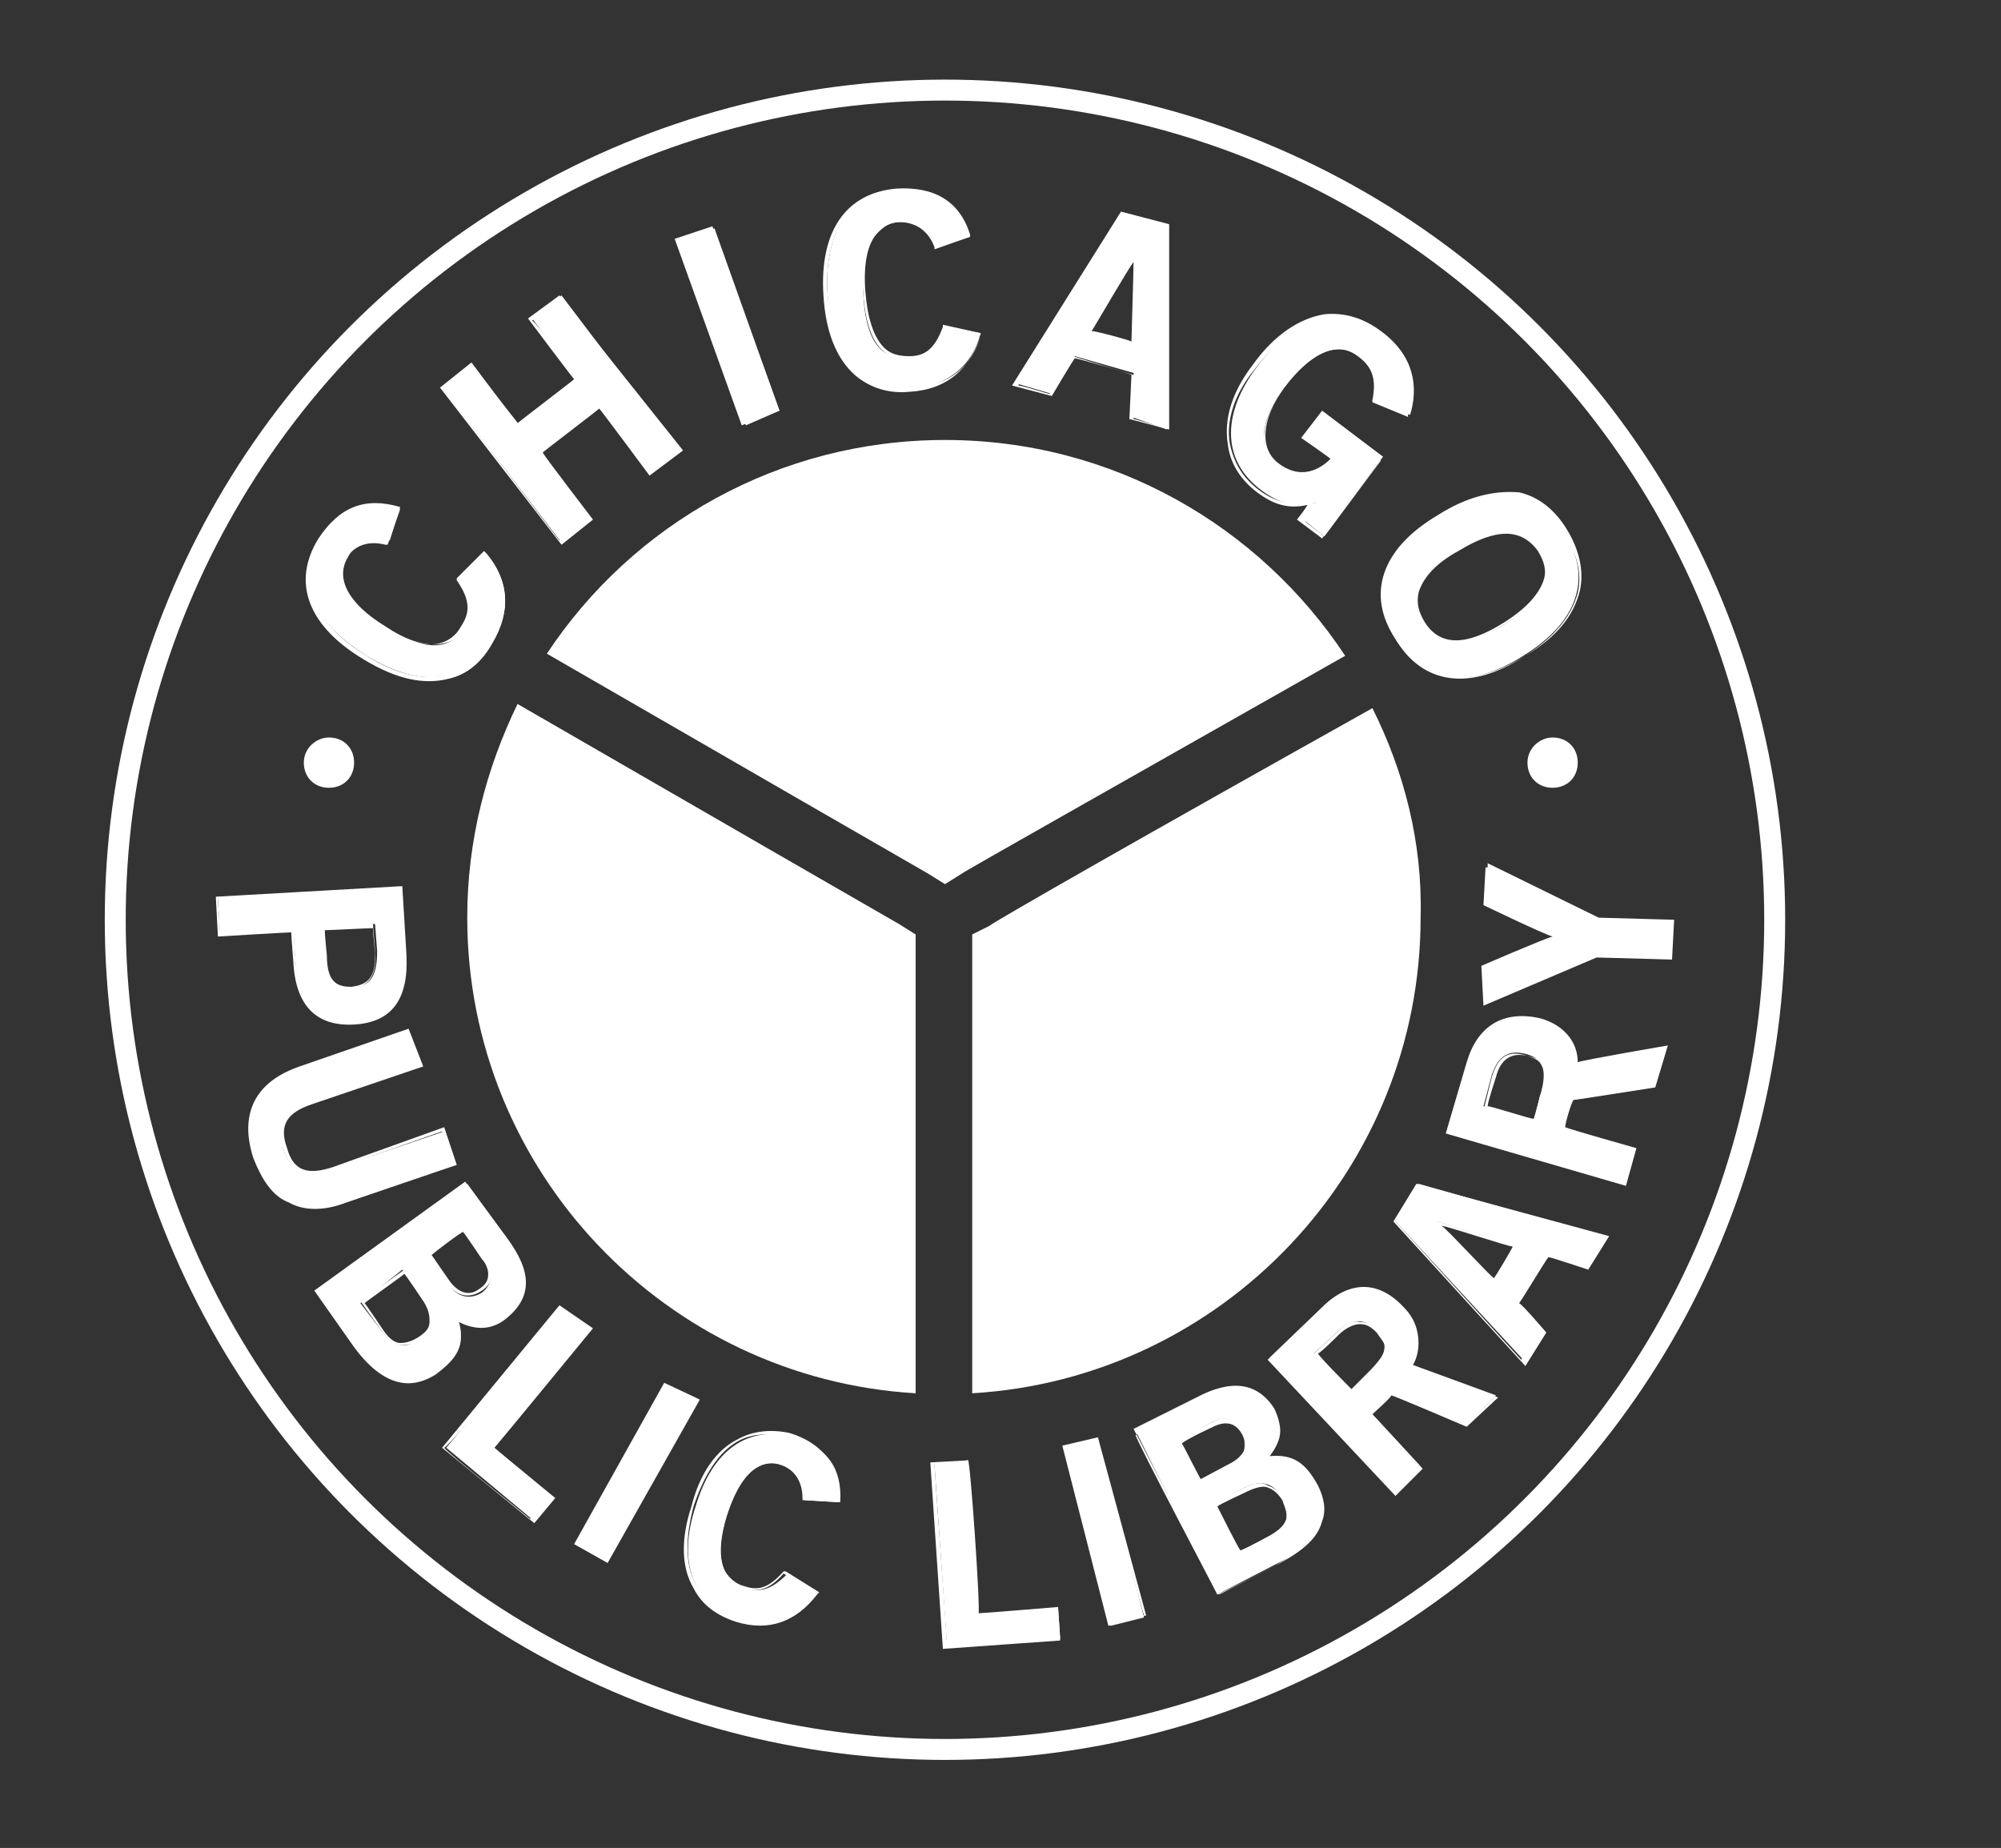 <?xml version="1.0" encoding="utf-8"?>
<!-- Generator: Adobe Illustrator 19.1.1, SVG Export Plug-In . SVG Version: 6.00 Build 0)  -->
<svg version="1.1" id="Layer_1" xmlns="http://www.w3.org/2000/svg" xmlns:xlink="http://www.w3.org/1999/xlink" x="0px" y="0px"
   viewBox="0 0 95.5 88.2" style="enable-background:new 0 0 95.5 88.2;" xml:space="preserve">
<rect x="0" y="0" width="95.5" height="88.2" fill="#333333" stroke="none"/>
<style type="text/css">
  .st0{fill:none;stroke:#FFFFFF;}
  .st1{fill:#FFFFFF;}
</style>
<circle class="st0" cx="45.1" cy="43.9" r="39.6"/>
<path class="st1" d="M42.9,44.1c0,0-9.9-5.7-18.2-10.5c-1.5,3.1-2.4,6.5-2.4,10.2c0,12.1,9.5,22,21.4,22.7V44.6
  C43.7,44.6,42.9,44.1,42.9,44.1"/>
<path class="st1" d="M65.5,33.8c-10.9,6.1-17.9,10.1-18.3,10.4l-0.8,0.4v21.9c11.9-0.7,21.4-10.6,21.4-22.7
  C67.9,40.2,67,36.8,65.5,33.8"/>
<path class="st1" d="M15.7,35.2c0.7,0,1.2,0.5,1.2,1.2c0,0.7-0.5,1.2-1.2,1.2c-0.7,0-1.2-0.5-1.2-1.2C14.5,35.7,15.1,35.2,15.7,35.2
  "/>
<path class="st1" d="M74.1,35.2c0.7,0,1.2,0.5,1.2,1.2c0,0.7-0.5,1.2-1.2,1.2c-0.7,0-1.2-0.5-1.2-1.2C72.9,35.7,73.5,35.2,74.1,35.2
  "/>
<path class="st1" d="M18.6,25.8c-0.8-0.2-1.6,0-2,0.8c-0.6,1,0,2.2,1.8,3.3c1.8,1.2,3.1,1.2,3.8,0c0.4-0.7,0.4-1.3-0.2-2.3l1.2-1.2
  c1.1,1.3,1.2,2.8,0.3,4.2c-1.2,2-3.4,2.3-6,0.7c-2.6-1.6-3.4-3.6-2.2-5.6c0.9-1.5,2.1-2,3.8-1.5L18.6,25.8z"/>
<path class="st1" d="M15.2,25.7c-1.3,2.1-0.5,4.2,2.2,5.8c1.5,0.9,2.8,1.2,4,0.9c0.9-0.2,1.6-0.8,2.1-1.7c0.9-1.5,0.8-3-0.3-4.3
  l-0.1-0.1l-1.3,1.3l0,0.1c0.7,1,0.6,1.6,0.2,2.2c-0.2,0.4-0.6,0.7-1,0.8c-0.7,0.2-1.6-0.1-2.7-0.8c-1.1-0.7-1.8-1.4-2-2.1
  c-0.1-0.4,0-0.8,0.2-1.1c0.4-0.7,1.1-0.9,1.9-0.7l0.1,0l0.6-1.7l-0.1,0C17.4,23.7,16.2,24.2,15.2,25.7 M17.5,31.3
  c-2.5-1.5-3.3-3.5-2.1-5.5c0.9-1.4,2-1.9,3.6-1.5c-0.1,0.2-0.4,1.3-0.5,1.4c-0.9-0.2-1.6,0.1-2,0.8c-0.2,0.4-0.3,0.8-0.2,1.2
  c0.2,0.7,0.9,1.5,2,2.2c1.2,0.7,2.1,1,2.9,0.8c0.5-0.1,0.8-0.4,1.1-0.8c0.2-0.3,0.3-0.6,0.3-0.9c0-0.4-0.2-0.8-0.5-1.3
  c0.1-0.1,1-0.9,1.1-1.1c0.5,0.7,0.8,1.4,0.8,2.1c0,0.6-0.2,1.3-0.6,1.9c-0.5,0.9-1.2,1.4-2,1.6C20.3,32.5,18.9,32.2,17.5,31.3"/>
<polygon class="st1" points="26.8,25.9 21.1,18.5 22.5,17.4 24.8,20.3 27.6,18.2 25.4,15.2 26.8,14.1 32.4,21.5 31,22.6 28.6,19.4 
  25.8,21.6 28.2,24.8 "/>
<path class="st1" d="M26.7,14.1l-1.5,1.1c0,0,2.1,2.8,2.2,2.9c-0.1,0.1-2.6,2-2.7,2.1c-0.1-0.1-2.2-2.9-2.2-2.9L21,18.5l5.8,7.5
  l1.5-1.2c0,0-2.3-3-2.4-3.2c0.1-0.1,2.6-2,2.7-2.1c0.1,0.1,2.4,3.2,2.4,3.2l1.6-1.2L26.7,14.1L26.7,14.1z M26.8,14.3
  c0.1,0.1,5.4,7.1,5.5,7.2c-0.1,0.1-1.1,0.9-1.3,1c-0.1-0.1-2.4-3.2-2.4-3.2l-3,2.3c0,0,2.3,3,2.4,3.2c-0.1,0.1-1.1,0.9-1.3,1
  c-0.1-0.1-5.4-7.1-5.5-7.2c0.1-0.1,1.1-0.9,1.3-1c0.1,0.1,2.2,2.9,2.2,2.9l3-2.3c0,0-2.1-2.8-2.3-2.9C25.6,15.1,26.7,14.4,26.8,14.3
  "/>
<polygon class="st1" points="35.6,20.3 32.4,11.5 34.1,10.9 37.2,19.6 "/>
<path class="st1" d="M34,10.8l-1.8,0.6l3.2,8.9l1.8-0.7L34,10.8L34,10.8z M34,11c0.1,0.2,3,8.4,3.1,8.6c-0.2,0.1-1.3,0.5-1.5,0.5
  c-0.1-0.2-3.1-8.4-3.1-8.6C32.7,11.5,33.9,11.1,34,11"/>
<path class="st1" d="M44.7,11.8c-0.3-0.8-0.9-1.3-1.8-1.2c-1.2,0.1-1.8,1.2-1.7,3.4c0.1,2.2,0.8,3.2,2.2,3.1
  c0.8-0.1,1.3-0.4,1.7-1.5l1.7,0.3c-0.4,1.6-1.6,2.5-3.3,2.7c-2.4,0.2-3.8-1.5-4-4.5c-0.2-3,1-4.9,3.4-5c1.8-0.1,2.8,0.6,3.4,2.2
  L44.7,11.8z"/>
<path class="st1" d="M42.8,9c-2.4,0.2-3.7,2-3.5,5.1c0.1,1.7,0.6,3,1.5,3.8c0.7,0.6,1.6,0.9,2.6,0.8c1.8-0.1,2.9-1.1,3.4-2.7l0-0.1
  l-1.8-0.4l0,0.1c-0.4,1.1-0.9,1.4-1.6,1.4c-0.5,0-0.9-0.1-1.2-0.4c-0.5-0.5-0.8-1.4-0.9-2.7c-0.1-1.3,0.1-2.3,0.6-2.8
  c0.3-0.3,0.6-0.5,1-0.5c0.8,0,1.4,0.4,1.7,1.2l0,0.1l1.7-0.6l0-0.1C45.8,9.6,44.6,8.9,42.8,9 M41,17.8c-0.8-0.7-1.3-2-1.5-3.7
  c-0.2-3,1-4.8,3.3-4.9c1.7-0.1,2.7,0.5,3.3,2.1c-0.2,0-1.3,0.4-1.4,0.4c-0.4-0.8-1-1.3-1.8-1.2c-0.5,0-0.8,0.2-1.1,0.6
  c-0.5,0.6-0.7,1.6-0.6,2.9c0.1,1.4,0.4,2.3,1,2.8c0.3,0.3,0.8,0.4,1.3,0.4c0.9-0.1,1.3-0.5,1.8-1.5c0.1,0,1.3,0.3,1.5,0.3
  c-0.4,1.5-1.5,2.4-3.2,2.5C42.5,18.6,41.7,18.3,41,17.8"/>
<path class="st1" d="M53.6,10.2l2.1,0.6l0,9.7L54,19.9l0.1-2.1l-2.8-0.8l-1.1,1.8l-1.7-0.5L53.6,10.2z M52,15.8l2.1,0.6l0.1-4.2l0,0
  L52,15.8z"/>
<path class="st1" d="M53.5,10.1l-5.2,8.3l1.9,0.5c0,0,1-1.7,1.1-1.8c0.1,0,2.6,0.7,2.7,0.8c0,0.1-0.1,2.1-0.1,2.1l1.9,0.5l0-9.8
  L53.5,10.1L53.5,10.1z M53.6,10.3c0.1,0,1.9,0.5,2,0.6c0,0.1,0,9.2,0,9.5c-0.2,0-1.4-0.4-1.5-0.4c0-0.1,0-2.1,0-2.1L51.2,17
  c0,0-1,1.7-1.1,1.8c-0.1,0-1.3-0.4-1.5-0.4C48.7,18.1,53.6,10.4,53.6,10.3"/>
<path class="st1" d="M54.1,12.1l-2.2,3.7l2.3,0.7l0.1-4.6L54.1,12.1z M54.1,12.5c0,0.5-0.1,3.6-0.1,3.8c-0.2-0.1-1.7-0.5-1.9-0.5
  C52.3,15.5,53.8,12.9,54.1,12.5"/>
<path class="st1" d="M65.6,19.2c0.2-1,0-1.6-0.7-2.2c-1.1-0.8-2.4-0.1-3.6,1.5c-1.2,1.6-1.3,3-0.3,3.7c0.9,0.7,2,0.5,2.7-0.3l-1.4-1
  l0.9-1.2l2.8,2.1l-2.8,3.8l-1-0.8l0.6-0.8c-1.1,0.2-1.8,0-2.6-0.6c-2-1.5-1.8-3.8-0.2-5.9c1.4-1.9,3.7-3.4,6-1.6
  c1.5,1.1,1.7,2.6,1.3,3.9L65.6,19.2z"/>
<path class="st1" d="M63.2,15c-1.2,0.2-2.4,1-3.4,2.4c-1,1.3-1.4,2.6-1.2,3.8c0.1,0.9,0.6,1.7,1.4,2.3c0.8,0.6,1.5,0.8,2.4,0.6
  c-0.1,0.2-0.5,0.7-0.5,0.7l1.2,0.9l2.9-3.9l-2.9-2.2l-1,1.3c0,0,1.3,0.9,1.4,1c-0.7,0.7-1.6,0.9-2.5,0.2c-0.9-0.7-0.8-2.1,0.3-3.6
  c0.7-1,2.2-2.5,3.5-1.5c0.7,0.5,0.9,1.1,0.7,2.1l0,0.1l1.7,0.7l0-0.1c0.5-1.5,0.1-3-1.3-4C65.1,15.2,64.2,14.9,63.2,15 M60.1,23.4
  c-0.8-0.6-1.2-1.3-1.4-2.2c-0.2-1.1,0.2-2.4,1.2-3.6c1-1.3,2.2-2.2,3.3-2.3c0.9-0.1,1.8,0.1,2.6,0.7c1,0.7,1.5,1.6,1.5,2.6
  c0,0.4-0.1,0.7-0.2,1.1c-0.2-0.1-1.3-0.5-1.4-0.6c0-0.2,0.1-0.4,0.1-0.6c0-0.7-0.3-1.1-0.8-1.6c-1.1-0.8-2.4-0.2-3.7,1.6
  c-1.2,1.6-1.3,3.1-0.3,3.9c0.9,0.7,2.1,0.6,2.8-0.3l0.1-0.1c0,0-1.3-1-1.4-1c0.1-0.1,0.7-0.9,0.8-1c0.1,0.1,2.5,1.9,2.6,2
  c-0.1,0.1-2.6,3.5-2.7,3.6c-0.1-0.1-0.8-0.6-0.9-0.7c0.1-0.1,0.7-0.9,0.7-0.9l-0.2,0C61.6,24.1,60.9,24,60.1,23.4"/>
<path class="st1" d="M66.6,30.5c-1.3-2.1-0.6-4.2,2-5.8c2.6-1.6,4.8-1.4,6.1,0.8c1.3,2.1,0.6,4.2-2,5.8C70.2,32.9,68,32.7,66.6,30.5
   M73.5,26.3c-0.8-1.2-2.1-1.2-3.9-0.1c-1.9,1.1-2.4,2.3-1.7,3.5c0.8,1.2,2.1,1.2,3.9,0.1C73.6,28.7,74.2,27.5,73.5,26.3"/>
<path class="st1" d="M68.6,24.6c-2.7,1.6-3.4,3.8-2,5.9c1.3,2.2,3.6,2.5,6.2,0.8c1.5-0.9,2.3-1.9,2.6-3.1c0.2-0.9,0-1.9-0.6-2.9
  c-0.6-1-1.4-1.6-2.3-1.8C71.3,23.4,70,23.7,68.6,24.6 M66.1,28.5c0-1.3,0.9-2.6,2.6-3.7c1.4-0.9,2.7-1.2,3.8-0.9
  c0.9,0.2,1.6,0.8,2.2,1.7c0.6,0.9,0.8,1.8,0.6,2.7c-0.3,1.1-1.1,2.1-2.5,3c-2.6,1.6-4.7,1.3-6-0.8C66.3,29.8,66.1,29.1,66.1,28.5"/>
<path class="st1" d="M69.5,26.1c-1.2,0.7-1.8,1.4-2,2.1c-0.1,0.5,0,1,0.3,1.5c0.8,1.3,2.1,1.3,4,0.1c1.2-0.7,1.8-1.4,2-2.2
  c0-0.1,0-0.3,0-0.4c0-0.4-0.1-0.7-0.3-1.1C72.8,25,71.4,24.9,69.5,26.1 M68,29.7c-0.3-0.5-0.4-0.9-0.3-1.4c0.2-0.7,0.8-1.4,1.9-2
  c1.8-1.1,3-1.1,3.8,0c0.3,0.5,0.4,0.9,0.3,1.3c-0.2,0.7-0.8,1.4-1.9,2.1C69.9,30.9,68.7,30.8,68,29.7"/>
<path class="st1" d="M10.4,42.9l8.7-0.5l0.2,3.2c0.1,1.9-0.6,3.1-2.4,3.2c-1.8,0.1-2.7-1.1-2.8-2.9L14,44.4l-3.5,0.2L10.4,42.9z
   M15.4,44.3l0.1,1.3c0.1,1.3,0.6,1.6,1.3,1.5c0.8,0,1.2-0.4,1.2-1.7l-0.1-1.3L15.4,44.3z"/>
<path class="st1" d="M19.1,42.3l-8.8,0.5l0.1,1.9c0,0,3.3-0.2,3.5-0.2c0,0.2,0.1,1.4,0.1,1.4c0.1,2.1,1.1,3.1,2.9,3
  c1.8-0.1,2.6-1.2,2.5-3.3l-0.2-3.3H19.1z M19,42.5c0,0.2,0.2,3.1,0.2,3.1c0,0.1,0,0.2,0,0.3c0,1.3-0.5,2.7-2.4,2.8
  c-2.1,0.1-2.6-1.5-2.7-2.9l-0.1-1.6c0,0-3.4,0.2-3.5,0.2c0-0.1-0.1-1.3-0.1-1.5C10.7,43,18.9,42.5,19,42.5"/>
<path class="st1" d="M17.8,44.1l-2.6,0.1l0.1,1.4c0.1,1.2,0.5,1.7,1.4,1.6c0.9-0.1,1.3-0.6,1.2-1.8L17.8,44.1L17.8,44.1z M17.8,44.3
  c0,0.2,0.1,1.2,0.1,1.2c0,0.1,0,0.2,0,0.2c0,1.1-0.5,1.3-1.1,1.4c-0.6,0-1.2-0.1-1.2-1.5c0,0-0.1-1-0.1-1.2
  C15.6,44.4,17.6,44.3,17.8,44.3"/>
<path class="st1" d="M21.2,54l0.5,1.6l-5.2,1.8c-2.4,0.8-3.7-0.4-4.3-2.1c-0.6-1.7-0.3-3.4,2.1-4.3l5.2-1.8l0.5,1.6l-5.2,1.8
  c-1.3,0.5-1.6,1.1-1.3,2.2c0.4,1.1,1,1.4,2.4,1L21.2,54z"/>
<path class="st1" d="M19.5,49.1l-5.2,1.8c-2.9,1-2.6,3.2-2.2,4.4c0.4,1,0.9,1.8,1.7,2.1c0.7,0.4,1.7,0.4,2.7,0l5.3-1.8l-0.6-1.8
  l-5.3,1.9c-1.2,0.4-1.9,0.2-2.2-0.9c-0.4-1.1,0-1.7,1.2-2.1l5.3-1.8L19.5,49.1L19.5,49.1z M13.9,57.3c-0.7-0.3-1.3-1-1.6-2
  c-0.1-0.4-0.3-0.9-0.3-1.4c0-1.1,0.5-2.2,2.3-2.8c0,0,4.9-1.7,5.1-1.8c0.1,0.1,0.4,1.3,0.5,1.4c-0.2,0.1-5.1,1.8-5.1,1.8
  c-1,0.3-1.5,0.8-1.5,1.5c0,0.2,0,0.5,0.2,0.8c0.4,1.2,1.2,1.5,2.5,1c0,0,4.5-1.6,5.1-1.8c0.1,0.1,0.4,1.3,0.5,1.4
  c-0.2,0.1-5.1,1.8-5.1,1.8C15.5,57.6,14.7,57.6,13.9,57.3"/>
<path class="st1" d="M22.3,56.5l1.9,2.6c1,1.4,1.2,2.7,0,3.7c-0.7,0.5-1.5,0.6-2.4,0.1c0.3,1.2,0.1,1.8-1,2.6
  c-1.1,0.8-2.4,0.6-3.7-1.2l-1.9-2.6L22.3,56.5z M17.2,62.2l1,1.3c0.6,0.8,1.2,0.9,1.8,0.4c0.7-0.5,0.8-1.1,0.2-1.9l-1-1.4L17.2,62.2
  z M20.4,59.9l1,1.4c0.5,0.7,1.1,0.7,1.6,0.4c0.5-0.4,0.6-1,0.2-1.6l-1-1.4L20.4,59.9z"/>
<path class="st1" d="M22.2,56.4L15,61.6l1.9,2.7c1.7,2.3,3.1,1.8,3.9,1.3c0.8-0.6,1.2-1.1,1.2-1.8c0-0.2,0-0.4-0.1-0.7
  c0.8,0.4,1.6,0.4,2.3-0.2c1.2-1,1.2-2.2,0-3.8L22.2,56.4L22.2,56.4z M22.3,56.6c0.1,0.1,1.8,2.6,1.8,2.6c0.5,0.8,0.8,1.4,0.8,2
  c0,0.6-0.3,1.1-0.8,1.5c-0.8,0.5-1.5,0.6-2.3,0.1l-0.2-0.1l0.1,0.2c0.3,1.2,0.1,1.8-0.9,2.5c-1.2,0.8-2.5,0.4-3.6-1.2
  c0,0-1.5-2.1-1.8-2.5C15.4,61.5,22.1,56.7,22.3,56.6"/>
<path class="st1" d="M19.3,60.6l-2.1,1.5l1,1.4c0.3,0.4,0.6,0.7,1,0.7c0.3,0,0.7-0.1,1-0.3c0.4-0.3,0.6-0.5,0.6-0.9
  c0.1-0.3-0.1-0.7-0.4-1.1L19.3,60.6L19.3,60.6z M19.3,60.8c0.1,0.1,0.9,1.3,0.9,1.3c0.2,0.3,0.3,0.6,0.3,0.9c0,0,0,0.1,0,0.1
  c0,0.3-0.2,0.5-0.5,0.7c-0.3,0.2-0.6,0.3-0.9,0.3c-0.3,0-0.6-0.3-0.8-0.6c0,0-0.8-1.2-0.9-1.3C17.5,62.1,19.2,60.9,19.3,60.8"/>
<path class="st1" d="M22.1,58.5l-1.8,1.3l1,1.4c0.5,0.7,1.1,0.8,1.7,0.4c0.6-0.4,0.7-1.1,0.2-1.7L22.1,58.5L22.1,58.5z M22.1,58.8
  c0.1,0.1,0.9,1.3,0.9,1.3c0.2,0.2,0.3,0.5,0.3,0.7c0,0.3-0.1,0.5-0.4,0.7c-0.5,0.4-1,0.2-1.4-0.3c0,0-0.7-1-0.9-1.3
  C20.7,59.8,22,58.8,22.1,58.8"/>
<polygon class="st1" points="21.3,69.1 26.8,62.4 28.1,63.4 23.5,69.1 26.4,71.5 25.5,72.6 "/>
<path class="st1" d="M26.7,62.3l-5.6,6.8l4.4,3.6l1-1.2c0,0-2.8-2.3-2.9-2.4c0.1-0.1,4.7-5.7,4.7-5.7L26.7,62.3L26.7,62.3z
   M26.8,62.5c0.1,0.1,1,0.8,1.1,0.9c-0.1,0.1-4.7,5.7-4.7,5.7s2.8,2.3,2.9,2.4c-0.1,0.1-0.7,0.8-0.8,1c-0.1-0.1-4-3.2-4.1-3.4
  C21.5,69,26.7,62.6,26.8,62.5"/>
<polygon class="st1" points="27.5,73.7 31.7,66.1 33.2,66.9 28.9,74.5 "/>
<path class="st1" d="M31.7,66l-4.3,7.7l1.6,0.9l4.4-7.8L31.7,66L31.7,66z M31.8,66.2c0.1,0.1,1.2,0.6,1.3,0.7
  c-0.1,0.2-4.1,7.3-4.2,7.5c-0.1-0.1-1.2-0.7-1.3-0.7C27.7,73.5,31.7,66.3,31.8,66.2"/>
<path class="st1" d="M38.4,71.6c0-0.8-0.3-1.4-1.1-1.7c-1.1-0.3-2,0.5-2.6,2.4c-0.6,2-0.3,3.1,0.9,3.5c0.7,0.2,1.2,0.1,2-0.7
  l1.4,0.9c-0.9,1.3-2.3,1.7-3.8,1.2c-2.1-0.6-2.9-2.6-2-5.3c0.8-2.7,2.5-3.9,4.7-3.3c1.6,0.5,2.3,1.5,2.2,3.1L38.4,71.6z"/>
<path class="st1" d="M35.2,68.7c-1,0.5-1.8,1.6-2.2,3.2c-0.5,1.5-0.5,2.9,0.1,3.9c0.4,0.8,1.1,1.3,2,1.6c1.6,0.5,2.9,0,3.9-1.3
  l0.1-0.1L37.5,75L37.4,75c-0.8,0.9-1.3,0.9-1.9,0.7c-0.4-0.1-0.7-0.4-0.9-0.7c-0.3-0.6-0.3-1.5,0.1-2.7c0.4-1.2,0.9-2,1.5-2.3
  c0.3-0.2,0.7-0.2,1-0.1c0.7,0.2,1.1,0.8,1.1,1.6v0.1l1.7,0.1v-0.1c0.1-1.6-0.7-2.7-2.3-3.2C36.8,68.2,35.9,68.3,35.2,68.7
   M35.1,77.1c-0.9-0.3-1.5-0.8-1.9-1.5c-0.5-0.9-0.5-2.2-0.1-3.7c0.5-1.5,1.2-2.6,2.1-3.1c0.7-0.4,1.5-0.4,2.4-0.2
  c1.5,0.5,2.2,1.4,2.2,2.8v0.1c-0.2,0-1.3-0.1-1.4-0.1c0-0.8-0.5-1.5-1.2-1.7c-0.4-0.1-0.8-0.1-1.2,0.1c-0.6,0.3-1.2,1.2-1.5,2.4
  c-0.4,1.2-0.4,2.2-0.1,2.8c0.2,0.4,0.5,0.7,1,0.8c0.8,0.2,1.3,0.1,2-0.7c0.1,0.1,1.1,0.6,1.2,0.7C37.8,77.1,36.6,77.5,35.1,77.1"/>
<polygon class="st1" points="45.2,78.6 44.6,69.9 46.2,69.7 46.7,77.1 50.5,76.8 50.6,78.2 "/>
<path class="st1" d="M46.2,69.7l-1.8,0.1l0.6,8.9l5.6-0.4l-0.1-1.6c0,0-3.6,0.3-3.8,0.3C46.8,76.8,46.3,69.6,46.2,69.7L46.2,69.7z
   M46.1,69.9c0,0.2,0.5,7.3,0.5,7.3s3.6-0.2,3.8-0.3c0,0.2,0.1,1.1,0.1,1.2c-0.2,0-5.1,0.4-5.3,0.4c0-0.2-0.6-8.4-0.6-8.6
  C44.8,70,46,69.9,46.1,69.9"/>
<polygon class="st1" points="53,77.6 50.8,69.1 52.4,68.7 54.6,77.2 "/>
<path class="st1" d="M52.4,68.6l-1.7,0.4l2.2,8.6l1.8-0.5L52.4,68.6L52.4,68.6z M52.4,68.8c0,0.2,2.1,8.1,2.2,8.3
  c-0.1,0-1.3,0.3-1.5,0.4c0-0.2-2.1-8.1-2.2-8.3C51.1,69.2,52.2,68.9,52.4,68.8"/>
<path class="st1" d="M54.2,68.3l2.9-1.5c1.5-0.8,2.8-0.8,3.6,0.5c0.4,0.8,0.4,1.6-0.3,2.4c1.2-0.1,1.8,0.2,2.4,1.4
  c0.6,1.2,0.2,2.5-1.8,3.5l-2.9,1.5L54.2,68.3z M57.3,70.6l1.5-0.8c0.7-0.4,0.8-1,0.6-1.5c-0.3-0.5-0.9-0.8-1.6-0.4l-1.5,0.8
  L57.3,70.6z M59.1,74.1l1.5-0.8c0.9-0.5,1-1,0.6-1.8c-0.4-0.7-1-0.9-1.8-0.5l-1.5,0.8L59.1,74.1z"/>
<path class="st1" d="M57.1,66.7l-3,1.5l4.1,7.9l2.9-1.5c1.1-0.6,1.8-1.2,2-2c0.2-0.5,0.1-1.1-0.2-1.7c-0.6-1.1-1.2-1.5-2.3-1.4
  c0.3-0.4,0.5-0.8,0.5-1.2c0-0.3-0.1-0.7-0.3-1.1C60,66,58.8,65.8,57.1,66.7 M57.1,66.9c1.6-0.8,2.8-0.7,3.5,0.5
  c0.4,0.8,0.3,1.6-0.3,2.3l-0.2,0.2l0.2,0c1.2-0.1,1.7,0.2,2.3,1.3c0.2,0.3,0.3,0.7,0.3,1c0,0.2,0,0.4-0.1,0.6
  c-0.2,0.7-0.9,1.3-1.9,1.9c0,0-2.3,1.2-2.8,1.4c-0.1-0.2-3.9-7.4-3.9-7.6C54.5,68.3,57.1,66.9,57.1,66.9"/>
<path class="st1" d="M57.8,67.9l-1.6,0.8l1.1,2.1l1.6-0.8c0.7-0.4,0.9-1,0.6-1.6C59.1,67.7,58.5,67.5,57.8,67.9 M57.9,68.1
  c0.6-0.3,1.1-0.2,1.4,0.4c0.1,0.2,0.1,0.3,0.1,0.5c0,0.4-0.2,0.7-0.7,0.9c0,0-1.2,0.7-1.4,0.7c-0.1-0.1-0.8-1.6-0.9-1.7
  C56.6,68.7,57.9,68.1,57.9,68.1"/>
<path class="st1" d="M59.4,71l-1.6,0.8l1.2,2.4l1.6-0.8c0.5-0.2,0.7-0.5,0.9-0.8c0.1-0.3,0-0.7-0.2-1c-0.2-0.4-0.5-0.6-0.8-0.7
  C60.2,70.7,59.8,70.8,59.4,71 M59.5,71.2c0.4-0.2,0.8-0.3,1-0.2c0.3,0.1,0.5,0.3,0.7,0.6c0.1,0.3,0.2,0.5,0.2,0.7c0,0.1,0,0.2,0,0.2
  c-0.1,0.3-0.3,0.5-0.8,0.8c0,0-1.1,0.6-1.4,0.7c-0.1-0.1-1-1.9-1.1-2.1C58.2,71.8,59.5,71.2,59.5,71.2"/>
<path class="st1" d="M66.6,71.2l-6-6.4l2.5-2.4c1.4-1.4,2.8-1.1,3.8,0c0.8,0.8,1,1.8,0.4,2.7l4.1,1.5l-1.3,1.3l-3.7-1.5l-1,1
  l2.4,2.6L66.6,71.2z M64.4,66.5l0.9-0.9c0.9-0.9,1-1.5,0.4-2.1c-0.6-0.6-1.2-0.6-1.9,0.1l-1.1,1L64.4,66.5z"/>
<path class="st1" d="M63.1,62.4l-2.6,2.5l6.1,6.5l1.3-1.3c0,0-2.3-2.5-2.4-2.6c0.1-0.1,0.9-0.8,0.9-0.9c0.1,0,3.6,1.5,3.6,1.5
  l1.5-1.4c0,0-4-1.5-4.1-1.5c0.2-0.3,0.3-0.7,0.3-1.1c0-0.6-0.2-1.2-0.7-1.7C65.8,61.1,64.4,61.1,63.1,62.4 M63.2,62.5
  c1.7-1.6,3-0.7,3.7,0c0.5,0.5,0.7,1,0.7,1.5c0,0.4-0.1,0.7-0.3,1.1l0,0.1c0,0,3.8,1.4,4,1.5c-0.2,0.2-1.1,1.1-1.2,1.1
  c-0.1,0-3.7-1.5-3.7-1.5l-1.2,1.1c0,0,2.3,2.5,2.5,2.6c-0.1,0.1-1,0.9-1.1,1c-0.1-0.1-5.8-6.1-5.9-6.2
  C60.8,64.7,63.2,62.5,63.2,62.5"/>
<path class="st1" d="M63.8,63.6l-1.2,1.1l1.8,1.9l1-0.9c0.5-0.5,0.8-0.9,0.8-1.3c0-0.3-0.1-0.6-0.4-0.9c-0.3-0.3-0.6-0.4-0.9-0.4
  C64.5,63,64.2,63.2,63.8,63.6 M63.9,63.7c0.3-0.3,0.7-0.5,1-0.5c0.3,0,0.5,0.1,0.8,0.4c0.2,0.3,0.4,0.5,0.4,0.7v0
  c0,0.3-0.3,0.7-0.8,1.2c0,0-0.6,0.6-0.8,0.8c-0.1-0.1-1.5-1.5-1.6-1.7C63,64.6,63.9,63.7,63.9,63.7"/>
<path class="st1" d="M66.6,58.3l1.1-1.8l8.8,2.5l-0.9,1.4l-1.9-0.6l-1.4,2.3l1.3,1.4l-0.9,1.4L66.6,58.3z M71.3,61.2l1.1-1.7
  l-3.8-1.2l0,0L71.3,61.2z"/>
<path class="st1" d="M67.6,56.5l-1.1,1.8l6.3,6.9l1-1.6c0,0-1.2-1.4-1.3-1.4c0.1-0.1,1.3-2.1,1.4-2.2c0.1,0,1.9,0.6,1.9,0.6l1-1.6
  L67.6,56.5L67.6,56.5z M67.7,56.7c0.1,0,8.4,2.4,8.6,2.4c-0.1,0.2-0.7,1.1-0.8,1.2c-0.1,0-1.9-0.6-1.9-0.6l-1.5,2.5
  c0,0,1.2,1.3,1.3,1.4c-0.1,0.1-0.7,1.1-0.8,1.3c-0.2-0.2-5.9-6.5-6-6.6C66.7,58.2,67.6,56.8,67.7,56.7"/>
<path class="st1" d="M68.5,58.4l2.8,3l1.2-1.9l-4.2-1.3L68.5,58.4z M68.8,58.5c0.5,0.1,3.2,1,3.4,1c-0.1,0.2-0.8,1.4-0.9,1.5
  C71.1,60.9,69.2,58.8,68.8,58.5"/>
<path class="st1" d="M77.5,56.5l-8.4-2.4l1-3.4c0.5-1.9,1.9-2.4,3.3-2c1,0.3,1.7,1.1,1.7,2.2l4.3-0.8l-0.5,1.8l-3.9,0.6l-0.4,1.4
  l3.4,1L77.5,56.5z M73.2,53.5l0.3-1.2c0.4-1.3,0.1-1.8-0.7-2c-0.8-0.2-1.3,0.1-1.6,1l-0.4,1.5L73.2,53.5z"/>
<path class="st1" d="M70,50.7l-1,3.4l8.6,2.5l0.5-1.8c0,0-3.2-0.9-3.4-1c0-0.2,0.3-1.2,0.4-1.3c0.1,0,3.9-0.6,3.9-0.6l0.6-2
  c0,0-4.1,0.7-4.3,0.8c0-1-0.7-1.8-1.8-2.1C71.7,48.2,70.5,49,70,50.7 M70.1,50.8c0.6-2.3,2.2-2.2,3.2-1.9c1.1,0.3,1.7,1.1,1.7,2.1
  V51c0,0,4-0.7,4.3-0.8c-0.1,0.2-0.4,1.5-0.5,1.6c-0.1,0-3.9,0.6-3.9,0.6L74.4,54c0,0,3.3,0.9,3.4,1c0,0.1-0.4,1.3-0.4,1.4
  c-0.2-0.1-8.1-2.3-8.2-2.4C69.2,53.9,70.1,50.8,70.1,50.8"/>
<path class="st1" d="M71.2,51.4l-0.4,1.6l2.5,0.7l0.4-1.3c0.2-0.7,0.2-1.2,0-1.5c-0.1-0.3-0.4-0.4-0.8-0.5
  C72,50.1,71.5,50.4,71.2,51.4 M71.4,51.4c0.2-0.8,0.7-1.2,1.5-1c0.3,0.1,0.6,0.2,0.7,0.5c0.1,0.1,0.1,0.3,0.1,0.5
  c0,0.2,0,0.5-0.2,0.9c0,0-0.2,0.8-0.3,1.1c-0.2,0-2-0.6-2.2-0.6C71,52.6,71.4,51.4,71.4,51.4"/>
<polygon class="st1" points="74.4,44.7 71,43.1 71,41.4 76.2,43.9 79.7,44 79.7,45.7 76.2,45.6 70.9,47.9 70.9,46.1 "/>
<path class="st1" d="M70.9,41.4l-0.1,1.8c0,0,2.9,1.4,3.3,1.5c-0.4,0.1-3.4,1.4-3.4,1.4L70.8,48c0,0,5.4-2.3,5.4-2.3
  c0,0,3.6,0.1,3.6,0.1l0.1-1.9c0,0-3.5-0.1-3.6-0.1c0,0-5.3-2.6-5.3-2.6V41.4z M71.1,41.5c0.3,0.1,5.1,2.5,5.1,2.5s3.2,0.1,3.4,0.1
  c0,0.2,0,1.3,0,1.5c-0.2,0-3.4-0.1-3.4-0.1s-5,2.1-5.2,2.2c0-0.2,0-1.4,0-1.5c0.1,0,3.6-1.5,3.6-1.5s-3.5-1.6-3.6-1.7
  C71.1,43,71.1,41.7,71.1,41.5"/>
<path class="st1" d="M45.1,21c-7.9,0-14.9,4-19,10.2c8.3,4.8,18.2,10.5,18.2,10.5l0.8,0.5l0.8-0.5c0.1-0.1,7.2-4.1,18.3-10.4
  C60.1,25.1,53.1,21,45.1,21"/>
</svg>
